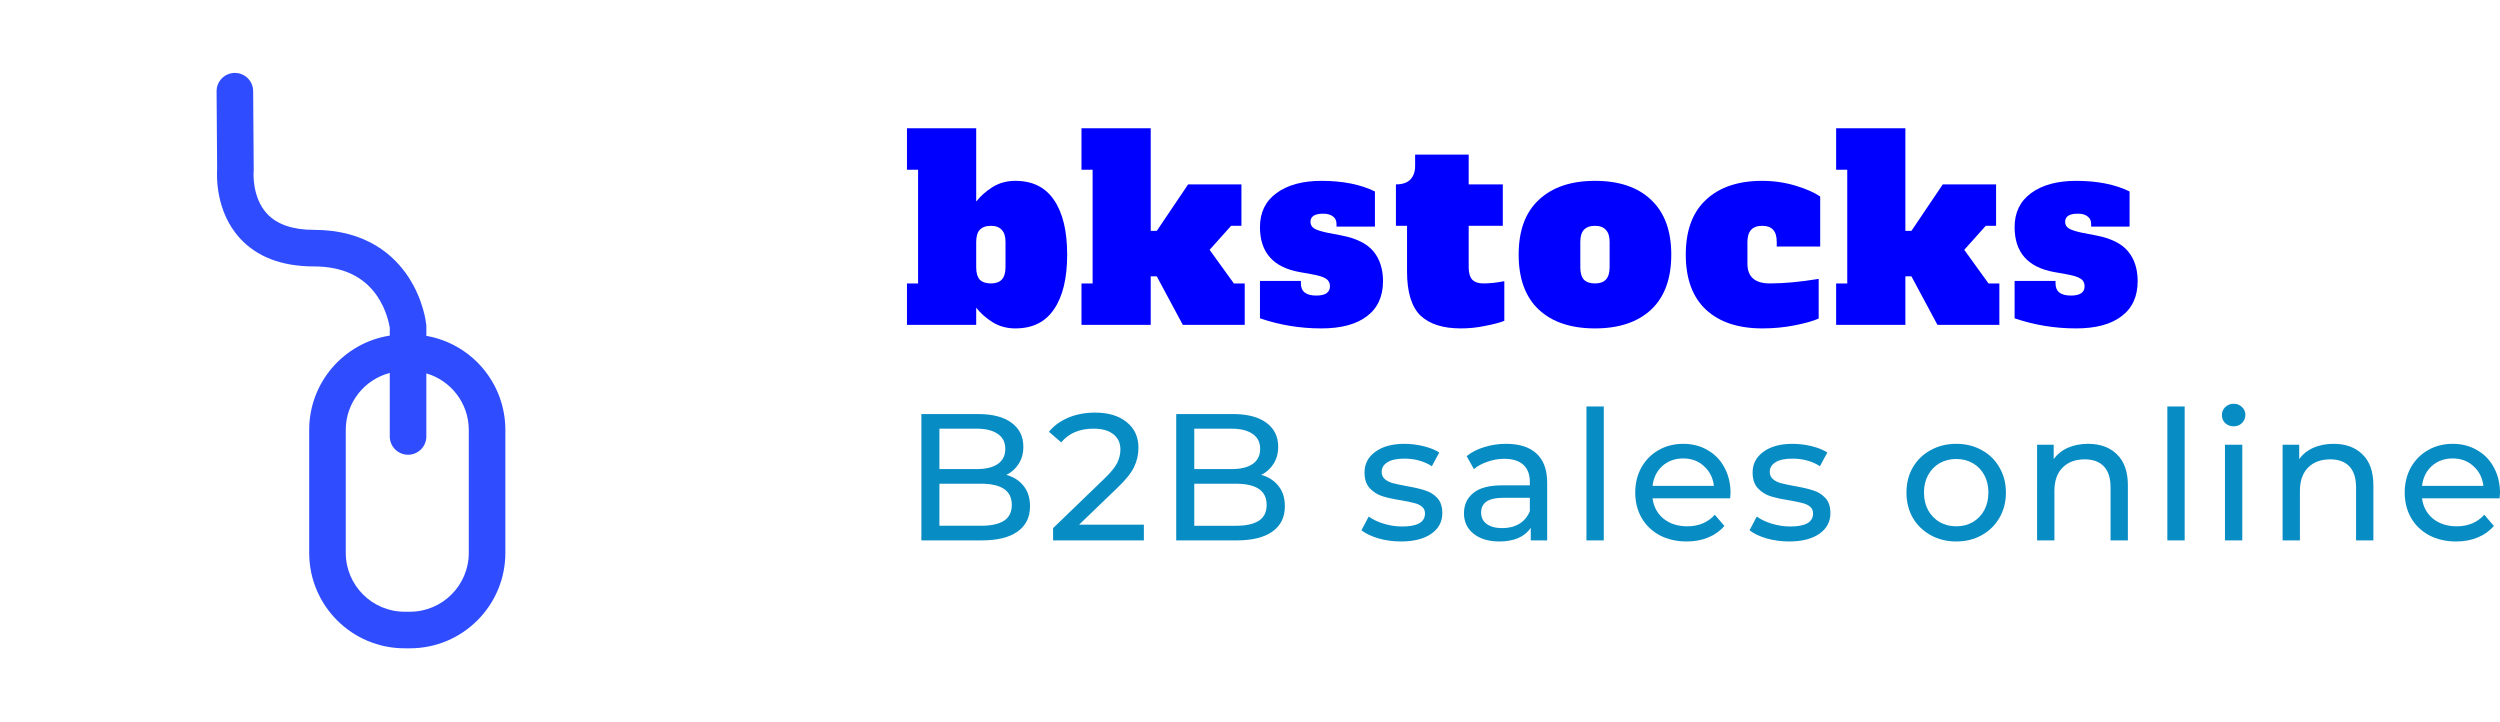 <?xml version="1.0" encoding="UTF-8" standalone="no"?>
<svg
   xmlns:dc="http://purl.org/dc/elements/1.1/"
   xmlns:cc="http://creativecommons.org/ns#"
   xmlns:rdf="http://www.w3.org/1999/02/22-rdf-syntax-ns#"
   xmlns:svg="http://www.w3.org/2000/svg"
   xmlns="http://www.w3.org/2000/svg"
   xmlns:xlink="http://www.w3.org/1999/xlink"
   xmlns:sodipodi="http://sodipodi.sourceforge.net/DTD/sodipodi-0.dtd"
   xmlns:inkscape="http://www.inkscape.org/namespaces/inkscape"
   id="generated_logo_1"
   viewBox="0 0 346.291 100"
   version="1.1"
   sodipodi:docname="logo_transparent.svg"
   width="346.291"
   height="100">
  <defs
     id="defs42" />
  <sodipodi:namedview
     pagecolor="#ffffff"
     bordercolor="#666666"
     borderopacity="1"
     objecttolerance="10"
     gridtolerance="10"
     guidetolerance="10"
     inkscape:pageopacity="0"
     inkscape:pageshadow="2"
     inkscape:window-width="640"
     inkscape:window-height="480"
     id="namedview40" />
  <style
     type="text/css"
     class="styleimportlogofontmain"
     id="style2">@import url(&quot;https://fonts.googleapis.com/css2?family=Alfa Slab One:wght@400&quot;);#generated_logo_1 .maintypo { font-family: Alfa Slab One; font-weight: 400; }</style>
  <style
     type="text/css"
     class="styleimportlogofontsub"
     id="style4">@import url(&quot;https://fonts.googleapis.com/css2?family=Montserrat:wght@300;400;500;700;900&quot;);#generated_logo_1 .subtypo { font-family: Montserrat; font-weight: 500; }</style>
  <style
     type="text/css"
     class="styleimportlogopos"
     id="style6" />
  <g
     id="logo-elements"
     transform="translate(50,50)"
     transform-box="stroke-box">
    <g
       id="iconcontainer"
       transform-origin="center"
       transform-box="fill-box">
      <g
         class="iconBGGrpM"
         id="g10">
        <g
           class="iconBGGrp"
           transform="matrix(0.1,0,0,0.1,-50,-50)"
           id="g8" />
      </g>
      <g
         class="iconGrpM"
         id="g26">
        <g
           class="iconGrp"
           transform="matrix(0.1,0,0,0.1,-50,-50)"
           id="g24">
          <g
             class="lg_icon"
             id="lg_icon_46"
             stroke="none"
             stroke-width="1"
             fill="none"
             fill-rule="evenodd">
            <g
               id="0046">
              <defs
                 id="defs13">
                <polygon
                   id="path-1"
                   points="0,0 400,0 400,797.023 0,797.023 " />
              </defs>
              <path
                 id="FRAME"
                 style="fill:none"
                 d="M 0,0 V 1000 H 1000 V 0 Z" />
              <g
                 id="Icon"
                 transform="translate(300,101)">
                <mask
                   id="mask-2"
                   fill="#ffffff">
                  <use
                     xlink:href="#path-1"
                     id="use16"
                     x="0"
                     y="0"
                     width="100%"
                     height="100%" />
                </mask>
                <g
                   id="Clip-2" />
                <path
                   d="m 349.33,664.828 c 0,44.953 -36.571,81.526 -81.525,81.526 h -7.331 c -44.954,0 -81.526,-36.573 -81.526,-81.526 V 494.464 c 0,-37.845 25.923,-69.744 60.944,-78.888 v 87.988 c 0,13.992 11.341,25.335 25.334,25.335 13.992,0 25.334,-11.343 25.334,-25.335 v -87.37 c 33.912,9.876 58.77,41.215 58.77,78.27 z m -58.77,-300.601 v -14.09 l -0.126,-1.258 c -0.339,-3.408 -3.918,-34.204 -24.345,-65.63 -19.532,-30.051 -58.165,-65.872 -131.288,-65.872 -29.494,0 -51.409,-7.593 -65.136,-22.569 -20.661,-22.543 -18.477,-56.467 -18.336,-58.34 l 0.127,-1.114 -0.788,-110.2 C 50.569,11.224 39.246,0 25.339,0 c -0.062,0 -0.124,0 -0.186,0 C 11.162,0.101 -0.1,11.524 0,25.516 L 0.769,133.16 c -0.65,9.762 -2.063,58.753 31.082,95.378 23.725,26.216 58.362,39.509 102.95,39.509 39.755,0 69.306,13.914 87.838,41.357 12.903,19.108 16.545,38.988 17.253,43.651 v 10.812 c -63.234,9.886 -111.614,64.59 -111.614,130.597 v 170.364 c 0,73.009 59.187,132.195 132.196,132.195 h 7.331 c 73.009,0 132.195,-59.186 132.195,-132.195 V 494.464 c 0,-65.249 -47.274,-119.45 -109.44,-130.237 z"
                   id="Fill-1"
                   fill="#2f4dff" />
              </g>
            </g>
          </g>
        </g>
      </g>
    </g>
    <g
       id="textlines">
      <g
         id="einsg">
        <g
           aria-label="bkstocks"
           id="eins"
           style="text-rendering:geometricPrecision">
          <path
             d="M 90.645,-4.51 Q 88.86,-4.51 87.46,-5.385 86.095,-6.26 85.22,-7.38 V -5 h -9.59 v -5.74 h 1.54 v -15.75 h -1.54 v -5.74 h 9.59 v 10.15 q 0.875,-1.12 2.24,-1.995 1.4,-0.875 3.185,-0.875 3.57,0 5.355,2.66 1.82,2.66 1.82,7.56 0,4.9 -1.82,7.56 -1.785,2.66 -5.355,2.66 z m -3.395,-6.23 q 1.015,0 1.505,-0.525 0.525,-0.56 0.525,-1.715 v -3.5 q 0,-1.155 -0.525,-1.68 -0.49,-0.56 -1.505,-0.56 -1.015,0 -1.54,0.56 -0.49,0.525 -0.49,1.68 v 3.5 q 0,1.155 0.49,1.715 0.525,0.525 1.54,0.525 z"
             style="font-weight:400;font-size:35px;font-family:'Alfa Slab One';letter-spacing:1;fill:#0000ff"
             id="path47" />
          <path
             d="m 120.909,-10.74 h 1.505 V -5 h -8.575 l -3.605,-6.72 h -0.84 V -5 h -9.59 v -5.74 h 1.54 v -15.75 h -1.54 v -5.74 h 9.59 v 14.21 h 0.84 l 4.34,-6.44 h 7.385 v 5.74 h -1.435 l -2.975,3.325 z"
             style="font-weight:400;font-size:35px;font-family:'Alfa Slab One';letter-spacing:1;fill:#0000ff"
             id="path49" />
          <path
             d="m 133.03,-4.51 q -4.41,0 -8.505,-1.4 v -5.18 h 5.67 v 0.35 q 0,1.68 2.135,1.68 1.89,0 1.89,-1.295 0,-0.7 -0.56,-1.05 -0.525,-0.35 -1.89,-0.595 l -1.75,-0.315 q -5.495,-0.98 -5.495,-6.23 0,-3.045 2.31,-4.725 2.31,-1.68 6.23,-1.68 4.375,0 7.385,1.47 v 4.865 h -5.32 v -0.35 q 0,-0.7 -0.49,-1.05 -0.455,-0.385 -1.365,-0.385 -1.75,0 -1.75,1.12 0,0.595 0.49,0.91 0.49,0.315 1.785,0.595 l 1.995,0.385 q 3.115,0.595 4.445,2.205 1.33,1.61 1.33,4.13 0,3.185 -2.24,4.865 -2.205,1.68 -6.3,1.68 z"
             style="font-weight:400;font-size:35px;font-family:'Alfa Slab One';letter-spacing:1;fill:#0000ff"
             id="path51" />
          <path
             d="m 152.353,-4.51 q -3.71,0 -5.6,-1.785 -1.855,-1.82 -1.855,-6.09 v -6.335 h -1.54 v -5.74 q 1.33,0 1.995,-0.665 0.665,-0.7 0.665,-1.89 v -1.575 h 7.42 v 4.13 h 4.725 v 5.74 h -4.725 v 5.74 q 0,1.155 0.49,1.715 0.525,0.525 1.54,0.525 1.33,0 2.905,-0.315 v 5.495 q -0.98,0.385 -2.66,0.7 -1.645,0.35 -3.36,0.35 z"
             style="font-weight:400;font-size:35px;font-family:'Alfa Slab One';letter-spacing:1;fill:#0000ff"
             id="path53" />
          <path
             d="m 170.929,-4.51 q -4.97,0 -7.77,-2.59 -2.8,-2.625 -2.8,-7.63 0,-5.005 2.8,-7.595 2.8,-2.625 7.77,-2.625 5.04,0 7.805,2.66 2.765,2.625 2.765,7.56 0,5.005 -2.8,7.63 -2.8,2.59 -7.77,2.59 z m 0,-6.23 q 1.015,0 1.505,-0.525 0.525,-0.56 0.525,-1.715 v -3.5 q 0,-1.155 -0.525,-1.68 -0.49,-0.56 -1.505,-0.56 -1.015,0 -1.54,0.56 -0.49,0.525 -0.49,1.68 v 3.5 q 0,1.155 0.49,1.715 0.525,0.525 1.54,0.525 z"
             style="font-weight:400;font-size:35px;font-family:'Alfa Slab One';letter-spacing:1;fill:#0000ff"
             id="path55" />
          <path
             d="m 194.113,-4.51 q -5.005,0 -7.805,-2.59 -2.8,-2.625 -2.8,-7.63 0,-5.005 2.8,-7.595 2.8,-2.625 7.77,-2.625 2.415,0 4.62,0.665 2.205,0.665 3.43,1.505 v 6.93 h -6.02 v -0.63 q 0,-1.155 -0.49,-1.68 -0.49,-0.56 -1.54,-0.56 -2.03,0 -2.03,2.24 v 3.01 q 0,2.73 3.115,2.73 2.905,0 6.755,-0.63 v 5.495 q -1.19,0.525 -3.36,0.945 -2.135,0.42 -4.445,0.42 z"
             style="font-weight:400;font-size:35px;font-family:'Alfa Slab One';letter-spacing:1;fill:#0000ff"
             id="path57" />
          <path
             d="m 225.44,-10.74 h 1.505 V -5 h -8.575 l -3.605,-6.72 h -0.84 V -5 h -9.59 v -5.74 h 1.54 v -15.75 h -1.54 v -5.74 h 9.59 v 14.21 h 0.84 l 4.34,-6.44 h 7.385 v 5.74 h -1.435 l -2.975,3.325 z"
             style="font-weight:400;font-size:35px;font-family:'Alfa Slab One';letter-spacing:1;fill:#0000ff"
             id="path59" />
          <path
             d="m 237.561,-4.51 q -4.41,0 -8.505,-1.4 v -5.18 h 5.67 v 0.35 q 0,1.68 2.135,1.68 1.89,0 1.89,-1.295 0,-0.7 -0.56,-1.05 -0.525,-0.35 -1.89,-0.595 l -1.75,-0.315 q -5.495,-0.98 -5.495,-6.23 0,-3.045 2.31,-4.725 2.31,-1.68 6.23,-1.68 4.375,0 7.385,1.47 v 4.865 h -5.32 v -0.35 q 0,-0.7 -0.49,-1.05 -0.455,-0.385 -1.365,-0.385 -1.75,0 -1.75,1.12 0,0.595 0.49,0.91 0.49,0.315 1.785,0.595 l 1.995,0.385 q 3.115,0.595 4.445,2.205 1.33,1.61 1.33,4.13 0,3.185 -2.24,4.865 -2.205,1.68 -6.3,1.68 z"
             style="font-weight:400;font-size:35px;font-family:'Alfa Slab One';letter-spacing:1;fill:#0000ff"
             id="path61" />
        </g>
      </g>
      <g
         id="zweig"
         transform="translate(0,5)">
        <g
           aria-label="B2B sales online"
           id="zwei"
           style="dominant-baseline:text-before-edge;text-rendering:geometricPrecision">
          <path
             d="m 89.4,10.777 q 1.525,0.425 2.4,1.55 0.875,1.1 0.875,2.8 0,2.275 -1.725,3.5 -1.7,1.225 -4.975,1.225 h -8.35 V 2.352 h 7.85 q 3,0 4.625,1.2 1.65,1.2 1.65,3.325 0,1.375 -0.65,2.375 -0.625,1 -1.7,1.525 z M 80.125,4.377 v 5.6 h 5.125 q 1.925,0 2.95,-0.7 1.05,-0.725 1.05,-2.1 0,-1.375 -1.05,-2.075 -1.025,-0.725 -2.95,-0.725 z m 5.75,13.45 q 2.125,0 3.2,-0.7 1.075,-0.7 1.075,-2.2 0,-2.925 -4.275,-2.925 h -5.75 v 5.825 z"
             style="font-weight:500;font-size:25px;font-family:Montserrat;letter-spacing:1;dominant-baseline:text-before-edge;fill:#088cc4"
             id="path64" />
          <path
             d="m 108.445,17.677 v 2.175 H 95.87 v -1.7 l 7.125,-6.875 q 1.3,-1.25 1.75,-2.15 0.45,-0.925 0.45,-1.85 0,-1.375 -0.975,-2.125 -0.95,-0.775 -2.75,-0.775 -2.9,0 -4.475,1.9 l -1.7,-1.475 q 1.025,-1.25 2.675,-1.95 1.675,-0.7 3.725,-0.7 2.75,0 4.375,1.325 1.625,1.3 1.625,3.55 0,1.4 -0.6,2.65 -0.6,1.25 -2.275,2.85 l -5.35,5.15 z"
             style="font-weight:500;font-size:25px;font-family:Montserrat;letter-spacing:1;dominant-baseline:text-before-edge;fill:#088cc4"
             id="path66" />
          <path
             d="m 124.701,10.777 q 1.525,0.425 2.4,1.55 0.875,1.1 0.875,2.8 0,2.275 -1.725,3.5 -1.7,1.225 -4.975,1.225 h -8.35 V 2.352 h 7.85 q 3,0 4.625,1.2 1.65,1.2 1.65,3.325 0,1.375 -0.65,2.375 -0.625,1 -1.7,1.525 z m -9.275,-6.4 v 5.6 h 5.125 q 1.925,0 2.95,-0.7 1.05,-0.725 1.05,-2.1 0,-1.375 -1.05,-2.075 -1.025,-0.725 -2.95,-0.725 z m 5.75,13.45 q 2.125,0 3.2,-0.7 1.075,-0.7 1.075,-2.2 0,-2.925 -4.275,-2.925 h -5.75 v 5.825 z"
             style="font-weight:500;font-size:25px;font-family:Montserrat;letter-spacing:1;dominant-baseline:text-before-edge;fill:#088cc4"
             id="path68" />
          <path
             d="m 144.059,20.002 q -1.625,0 -3.125,-0.425 -1.5,-0.45 -2.35,-1.125 l 1,-1.9 q 0.875,0.625 2.125,1 1.25,0.375 2.525,0.375 3.15,0 3.15,-1.8 0,-0.6 -0.425,-0.95 -0.425,-0.35 -1.075,-0.5 -0.625,-0.175 -1.8,-0.375 -1.6,-0.25 -2.625,-0.575 -1,-0.325 -1.725,-1.1 -0.725,-0.775 -0.725,-2.175 0,-1.8 1.5,-2.875 1.5,-1.1 4.025,-1.1 1.325,0 2.65,0.325 1.325,0.325 2.175,0.875 l -1.025,1.9 q -1.625,-1.05 -3.825,-1.05 -1.525,0 -2.325,0.5 -0.8,0.5 -0.8,1.325 0,0.65 0.45,1.025 0.45,0.375 1.1,0.55 0.675,0.175 1.875,0.4 1.6,0.275 2.575,0.6 1,0.3 1.7,1.05 0.7,0.75 0.7,2.1 0,1.8 -1.55,2.875 -1.525,1.05 -4.175,1.05 z"
             style="font-weight:500;font-size:25px;font-family:Montserrat;letter-spacing:1;dominant-baseline:text-before-edge;fill:#088cc4"
             id="path70" />
          <path
             d="m 158.633,6.477 q 2.75,0 4.2,1.35 1.475,1.35 1.475,4.025 v 8 h -2.275 v -1.75 q -0.6,0.925 -1.725,1.425 -1.1,0.475 -2.625,0.475 -2.225,0 -3.575,-1.075 -1.325,-1.075 -1.325,-2.825 0,-1.75 1.275,-2.8 1.275,-1.075 4.05,-1.075 h 3.8 v -0.475 q 0,-1.55 -0.9,-2.375 -0.9,-0.825 -2.65,-0.825 -1.175,0 -2.3,0.4 -1.125,0.375 -1.9,1.025 l -1,-1.8 q 1.025,-0.825 2.45,-1.25 1.425,-0.45 3.025,-0.45 z m -0.55,11.675 q 1.375,0 2.375,-0.6 1,-0.625 1.45,-1.75 v -1.85 h -3.7 q -3.05,0 -3.05,2.05 0,1 0.775,1.575 0.775,0.575 2.15,0.575 z"
             style="font-weight:500;font-size:25px;font-family:Montserrat;letter-spacing:1;dominant-baseline:text-before-edge;fill:#088cc4"
             id="path72" />
          <path
             d="m 169.75,1.302 h 2.4 V 19.852 h -2.4 z"
             style="font-weight:500;font-size:25px;font-family:Montserrat;letter-spacing:1;dominant-baseline:text-before-edge;fill:#088cc4"
             id="path74" />
          <path
             d="m 189.707,13.302 q 0,0.275 -0.05,0.725 h -10.75 q 0.225,1.75 1.525,2.825 1.325,1.05 3.275,1.05 2.375,0 3.825,-1.6 l 1.325,1.55 q -0.9,1.05 -2.25,1.6 -1.325,0.55 -2.975,0.55 -2.1,0 -3.725,-0.85 -1.625,-0.875 -2.525,-2.425 -0.875,-1.55 -0.875,-3.5 0,-1.925 0.85,-3.475 0.875,-1.55 2.375,-2.4 1.525,-0.875 3.425,-0.875 1.9,0 3.375,0.875 1.5,0.85 2.325,2.4 0.85,1.55 0.85,3.55 z m -6.55,-4.8 q -1.725,0 -2.9,1.05 -1.15,1.05 -1.35,2.75 h 8.5 q -0.2,-1.675 -1.375,-2.725 -1.15,-1.075 -2.875,-1.075 z"
             style="font-weight:500;font-size:25px;font-family:Montserrat;letter-spacing:1;dominant-baseline:text-before-edge;fill:#088cc4"
             id="path76" />
          <path
             d="m 197.815,20.002 q -1.625,0 -3.125,-0.425 -1.5,-0.45 -2.35,-1.125 l 1,-1.9 q 0.875,0.625 2.125,1 1.25,0.375 2.525,0.375 3.15,0 3.15,-1.8 0,-0.6 -0.425,-0.95 -0.425,-0.35 -1.075,-0.5 -0.625,-0.175 -1.8,-0.375 -1.6,-0.25 -2.625,-0.575 -1,-0.325 -1.725,-1.1 -0.725,-0.775 -0.725,-2.175 0,-1.8 1.5,-2.875 1.5,-1.1 4.025,-1.1 1.325,0 2.65,0.325 1.325,0.325 2.175,0.875 l -1.025,1.9 q -1.625,-1.05 -3.825,-1.05 -1.525,0 -2.325,0.5 -0.8,0.5 -0.8,1.325 0,0.65 0.45,1.025 0.45,0.375 1.1,0.55 0.675,0.175 1.875,0.4 1.6,0.275 2.575,0.6 1,0.3 1.7,1.05 0.7,0.75 0.7,2.1 0,1.8 -1.55,2.875 -1.525,1.05 -4.175,1.05 z"
             style="font-weight:500;font-size:25px;font-family:Montserrat;letter-spacing:1;dominant-baseline:text-before-edge;fill:#088cc4"
             id="path78" />
          <path
             d="m 220.977,20.002 q -1.975,0 -3.55,-0.875 -1.575,-0.875 -2.475,-2.4 -0.875,-1.55 -0.875,-3.5 0,-1.95 0.875,-3.475 0.9,-1.55 2.475,-2.4 1.575,-0.875 3.55,-0.875 1.975,0 3.525,0.875 1.575,0.85 2.45,2.4 0.9,1.525 0.9,3.475 0,1.95 -0.9,3.5 -0.875,1.525 -2.45,2.4 -1.55,0.875 -3.525,0.875 z m 0,-2.1 q 1.275,0 2.275,-0.575 1.025,-0.6 1.6,-1.65 0.575,-1.075 0.575,-2.45 0,-1.375 -0.575,-2.425 -0.575,-1.075 -1.6,-1.65 -1,-0.575 -2.275,-0.575 -1.275,0 -2.3,0.575 -1,0.575 -1.6,1.65 -0.575,1.05 -0.575,2.425 0,1.375 0.575,2.45 0.6,1.05 1.6,1.65 1.025,0.575 2.3,0.575 z"
             style="font-weight:500;font-size:25px;font-family:Montserrat;letter-spacing:1;dominant-baseline:text-before-edge;fill:#088cc4"
             id="path80" />
          <path
             d="m 239.246,6.477 q 2.525,0 4,1.475 1.5,1.45 1.5,4.275 v 7.625 h -2.4 v -7.35 q 0,-1.925 -0.925,-2.9 -0.925,-0.975 -2.65,-0.975 -1.95,0 -3.075,1.15 -1.125,1.125 -1.125,3.25 v 6.825 h -2.4 V 6.602 h 2.3 v 2 q 0.725,-1.025 1.95,-1.575 1.25,-0.55 2.825,-0.55 z"
             style="font-weight:500;font-size:25px;font-family:Montserrat;letter-spacing:1;dominant-baseline:text-before-edge;fill:#088cc4"
             id="path82" />
          <path
             d="m 250.213,1.302 h 2.4 V 19.852 h -2.4 z"
             style="font-weight:500;font-size:25px;font-family:Montserrat;letter-spacing:1;dominant-baseline:text-before-edge;fill:#088cc4"
             id="path84" />
          <path
             d="m 258.195,6.602 h 2.4 V 19.852 h -2.4 z m 1.2,-2.55 q -0.7,0 -1.175,-0.45 -0.45,-0.45 -0.45,-1.1 0,-0.65 0.45,-1.1 0.475,-0.475 1.175,-0.475 0.7,0 1.15,0.45 0.475,0.425 0.475,1.075 0,0.675 -0.475,1.15 -0.45,0.45 -1.15,0.45 z"
             style="font-weight:500;font-size:25px;font-family:Montserrat;letter-spacing:1;dominant-baseline:text-before-edge;fill:#088cc4"
             id="path86" />
          <path
             d="m 273.252,6.477 q 2.525,0 4,1.475 1.5,1.45 1.5,4.275 v 7.625 h -2.4 v -7.35 q 0,-1.925 -0.925,-2.9 -0.925,-0.975 -2.65,-0.975 -1.95,0 -3.075,1.15 -1.125,1.125 -1.125,3.25 v 6.825 h -2.4 V 6.602 h 2.3 v 2 q 0.725,-1.025 1.95,-1.575 1.25,-0.55 2.825,-0.55 z"
             style="font-weight:500;font-size:25px;font-family:Montserrat;letter-spacing:1;dominant-baseline:text-before-edge;fill:#088cc4"
             id="path88" />
          <path
             d="m 296.291,13.302 q 0,0.275 -0.05,0.725 h -10.75 q 0.225,1.75 1.525,2.825 1.325,1.05 3.275,1.05 2.375,0 3.825,-1.6 l 1.325,1.55 q -0.9,1.05 -2.25,1.6 -1.325,0.55 -2.975,0.55 -2.1,0 -3.725,-0.85 -1.625,-0.875 -2.525,-2.425 -0.875,-1.55 -0.875,-3.5 0,-1.925 0.85,-3.475 0.875,-1.55 2.375,-2.4 1.525,-0.875 3.425,-0.875 1.9,0 3.375,0.875 1.5,0.85 2.325,2.4 0.85,1.55 0.85,3.55 z m -6.55,-4.8 q -1.725,0 -2.9,1.05 -1.15,1.05 -1.35,2.75 h 8.5 q -0.2,-1.675 -1.375,-2.725 -1.15,-1.075 -2.875,-1.075 z"
             style="font-weight:500;font-size:25px;font-family:Montserrat;letter-spacing:1;dominant-baseline:text-before-edge;fill:#088cc4"
             id="path90" />
        </g>
      </g>
    </g>
  </g>
</svg>
